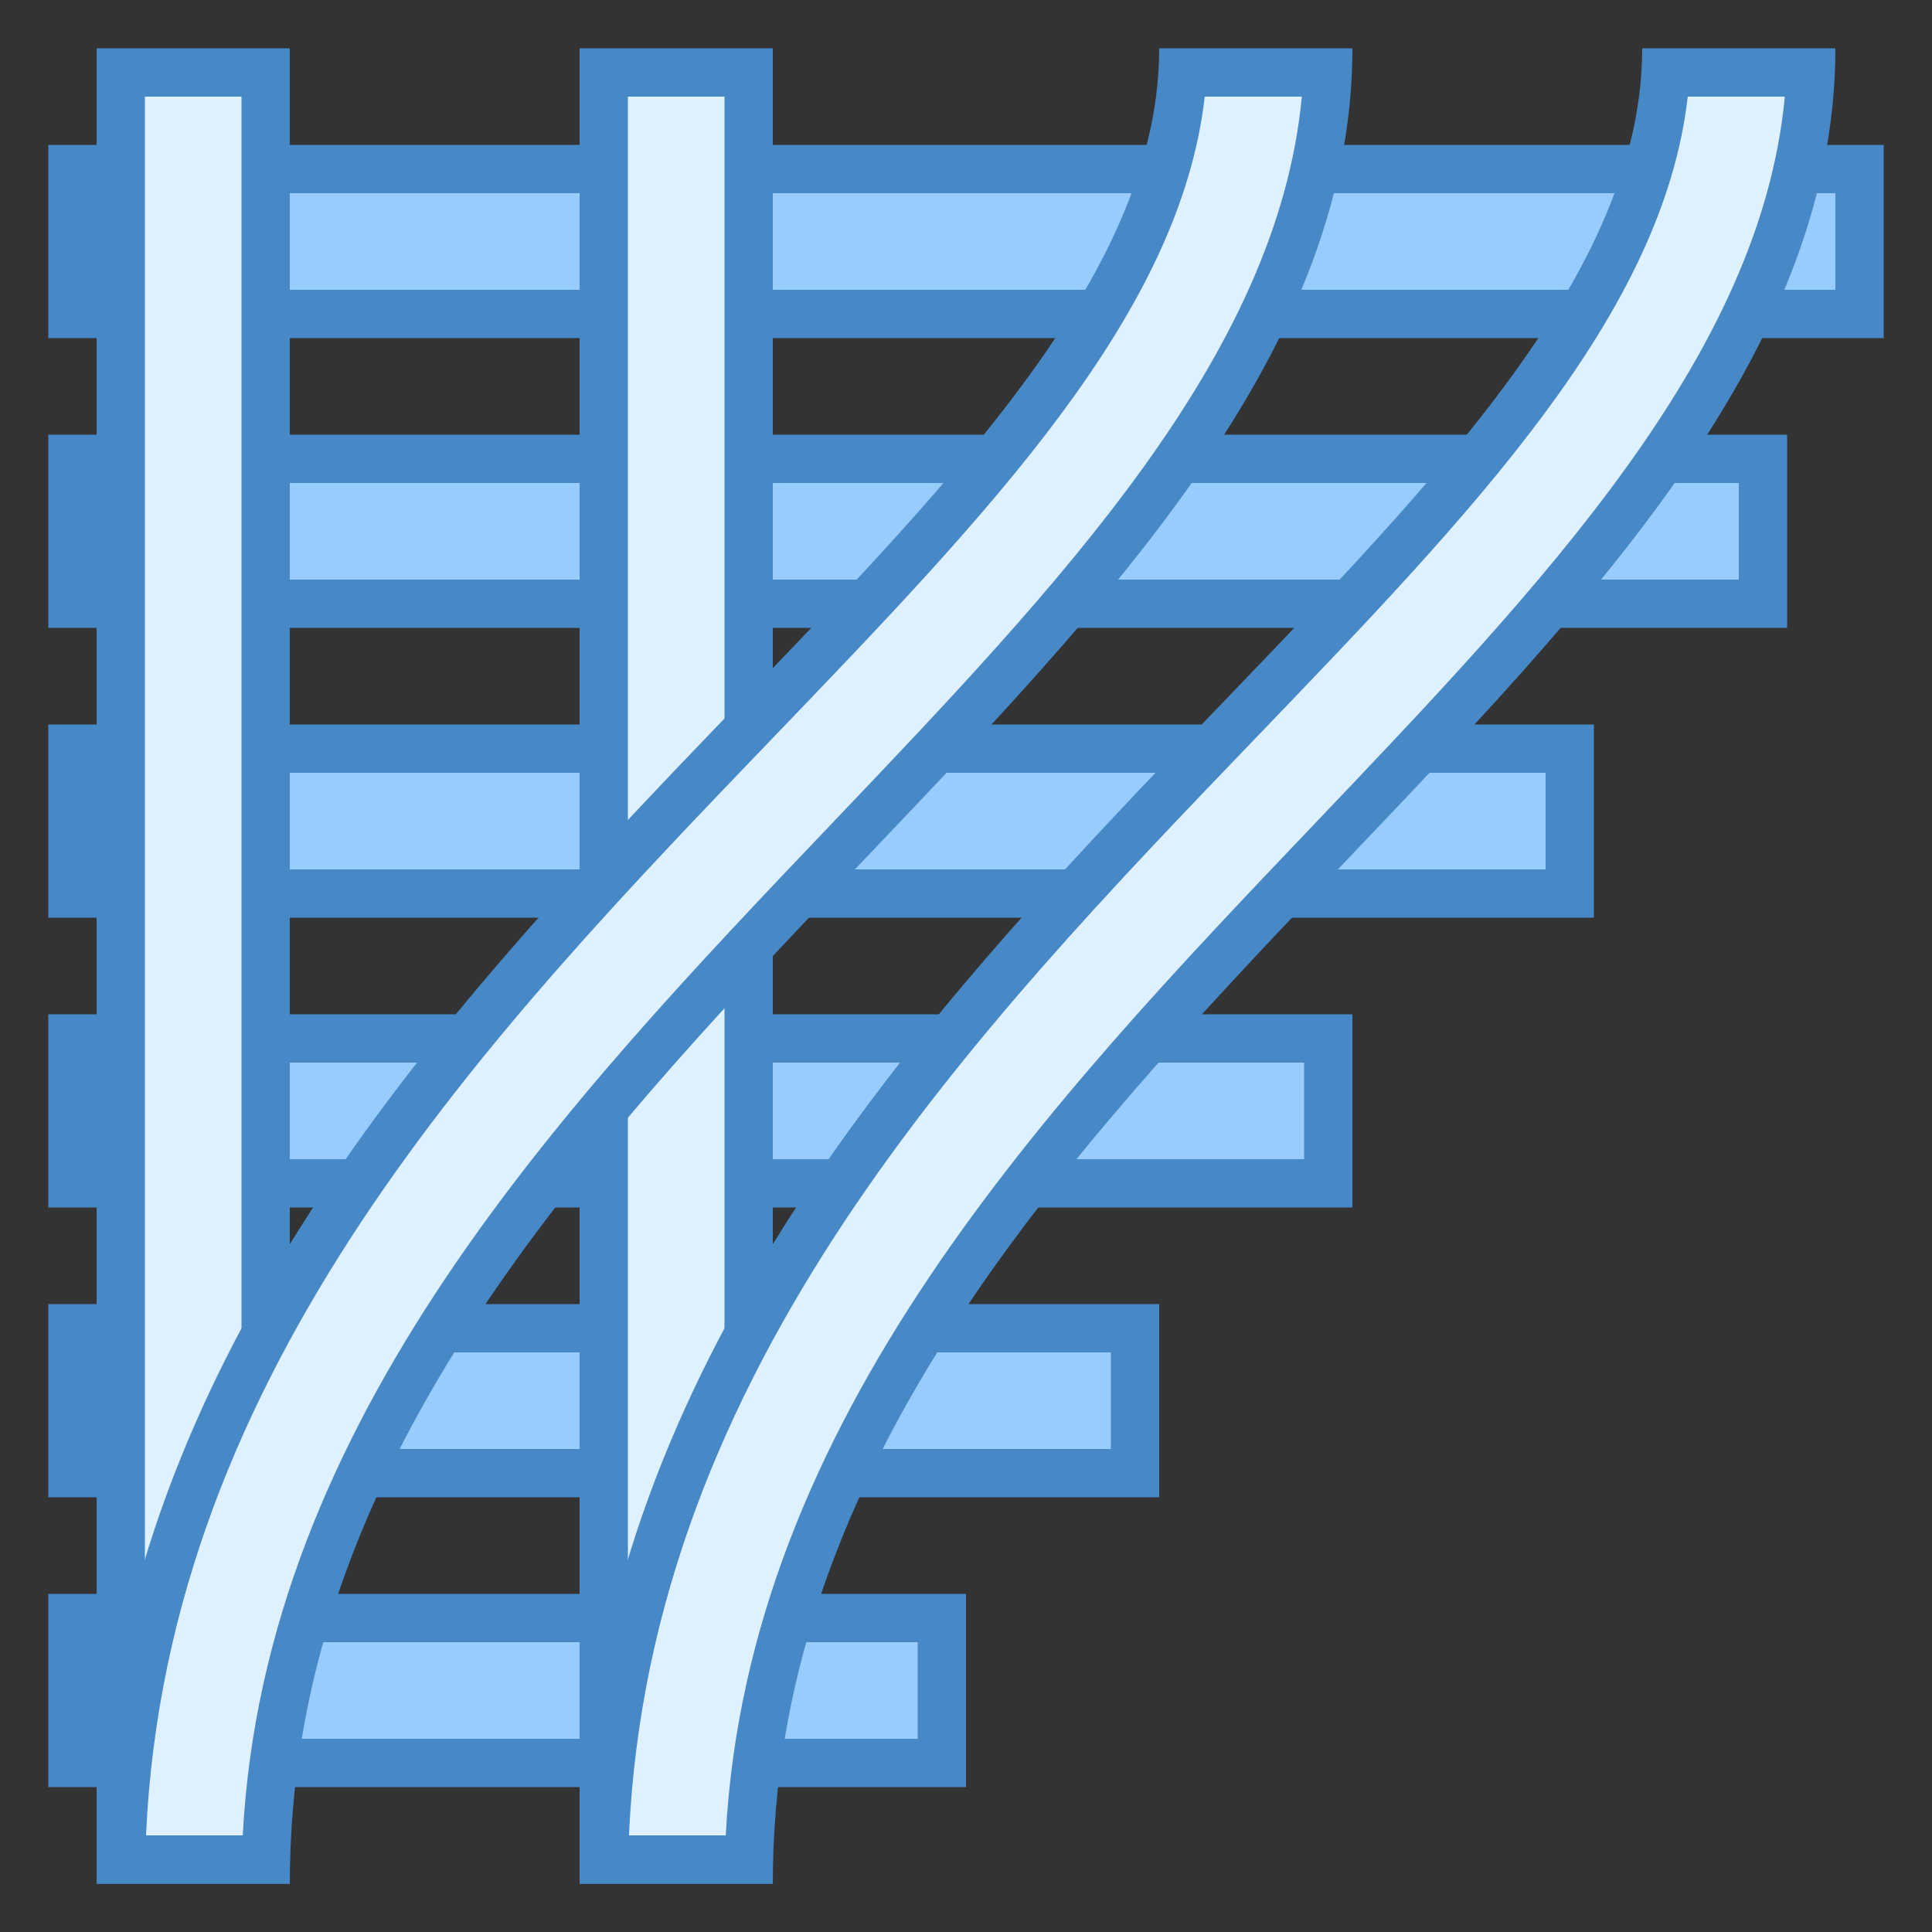 <?xml version="1.0" encoding="iso-8859-1"?>
<!-- Generator: Adobe Illustrator 21.0.2, SVG Export Plug-In . SVG Version: 6.00 Build 0)  -->
<svg xmlns="http://www.w3.org/2000/svg" xmlns:xlink="http://www.w3.org/1999/xlink" version="1.1" id="Layer_1" x="0px" y="0px" viewBox="0 0 40 40" style="enable-background:new 0 0 40 40;" xml:space="preserve">
<rect x="0" y="0" width="40" height="40" fill="#333333" stroke="none"/>
<g>
	<rect x="1.5" y="33.5" style="fill:#98CCFD;" width="18" height="3"/>
	<g>
		<path style="fill:#4788C7;" d="M19,34v2H2v-2H19 M20,33H1v4h19V33L20,33z"/>
	</g>
</g>
<g>
	<rect x="1.5" y="27.5" style="fill:#98CCFD;" width="22" height="3"/>
	<g>
		<path style="fill:#4788C7;" d="M23,28v2H2v-2H23 M24,27H1v4h23V27L24,27z"/>
	</g>
</g>
<g>
	<rect x="1.5" y="21.5" style="fill:#98CCFD;" width="26" height="3"/>
	<g>
		<path style="fill:#4788C7;" d="M27,22v2H2v-2H27 M28,21H1v4h27V21L28,21z"/>
	</g>
</g>
<g>
	<rect x="1.5" y="15.5" style="fill:#98CCFD;" width="31" height="3"/>
	<g>
		<path style="fill:#4788C7;" d="M32,16v2H2v-2H32 M33,15H1v4h32V15L33,15z"/>
	</g>
</g>
<g>
	<rect x="1.5" y="9.5" style="fill:#98CCFD;" width="35" height="3"/>
	<g>
		<path style="fill:#4788C7;" d="M36,10v2H2v-2H36 M37,9H1v4h36V9L37,9z"/>
	</g>
</g>
<g>
	<rect x="1.5" y="3.5" style="fill:#98CCFD;" width="37" height="3"/>
	<g>
		<path style="fill:#4788C7;" d="M38,4v2H2V4H38 M39,3H1v4h38V3L39,3z"/>
	</g>
</g>
<g>
	<rect x="2.5" y="1.5" style="fill:#DFF0FE;" width="3" height="37"/>
	<path style="fill:#4788C7;" d="M5,2v36H3V2H5 M6,1H2v38h4V1L6,1z"/>
</g>
<g>
	<rect x="12.5" y="1.5" style="fill:#DFF0FE;" width="3" height="37"/>
	<path style="fill:#4788C7;" d="M15,2v36h-2V2H15 M16,1h-4v38h4V1L16,1z"/>
</g>
<g>
	<path style="fill:#DFF0FE;" d="M2.506,38.5c0.22-10.128,7.096-17.285,13.174-23.611c4.564-4.751,8.529-8.878,8.805-13.389h3.005   c-0.259,5.771-4.95,10.695-9.909,15.899C11.753,23.516,5.73,29.837,5.507,38.5H2.506z"/>
	<path style="fill:#4788C7;" d="M26.953,2c-0.505,5.367-4.996,10.081-9.735,15.055C11.702,22.844,5.478,29.377,5.026,38H3.023   c0.434-9.667,7.107-16.613,13.018-22.764C20.519,10.574,24.429,6.504,24.943,2H26.953 M28,1c-1.833,0-2.833,0-4,0   C24,11.5,2,20.438,2,39c1.417,0,2.917,0,4,0C6,22.5,28,14.125,28,1L28,1z"/>
</g>
<g>
	<path style="fill:#DFF0FE;" d="M12.506,38.5c0.22-10.128,7.096-17.285,13.174-23.611c4.564-4.751,8.529-8.878,8.805-13.389h3.005   c-0.259,5.771-4.95,10.695-9.909,15.899C21.753,23.516,15.73,29.837,15.507,38.5H12.506z"/>
	<path style="fill:#4788C7;" d="M36.953,2c-0.505,5.367-4.996,10.081-9.735,15.055C21.702,22.844,15.478,29.377,15.026,38h-2.004   c0.434-9.667,7.107-16.613,13.018-22.764C30.519,10.574,34.429,6.504,34.943,2H36.953 M38,1c-1.833,0-2.833,0-4,0   c0,10.5-22,19.438-22,38c1.417,0,2.917,0,4,0C16,22.5,38,14.125,38,1L38,1z"/>
</g>
</svg>
